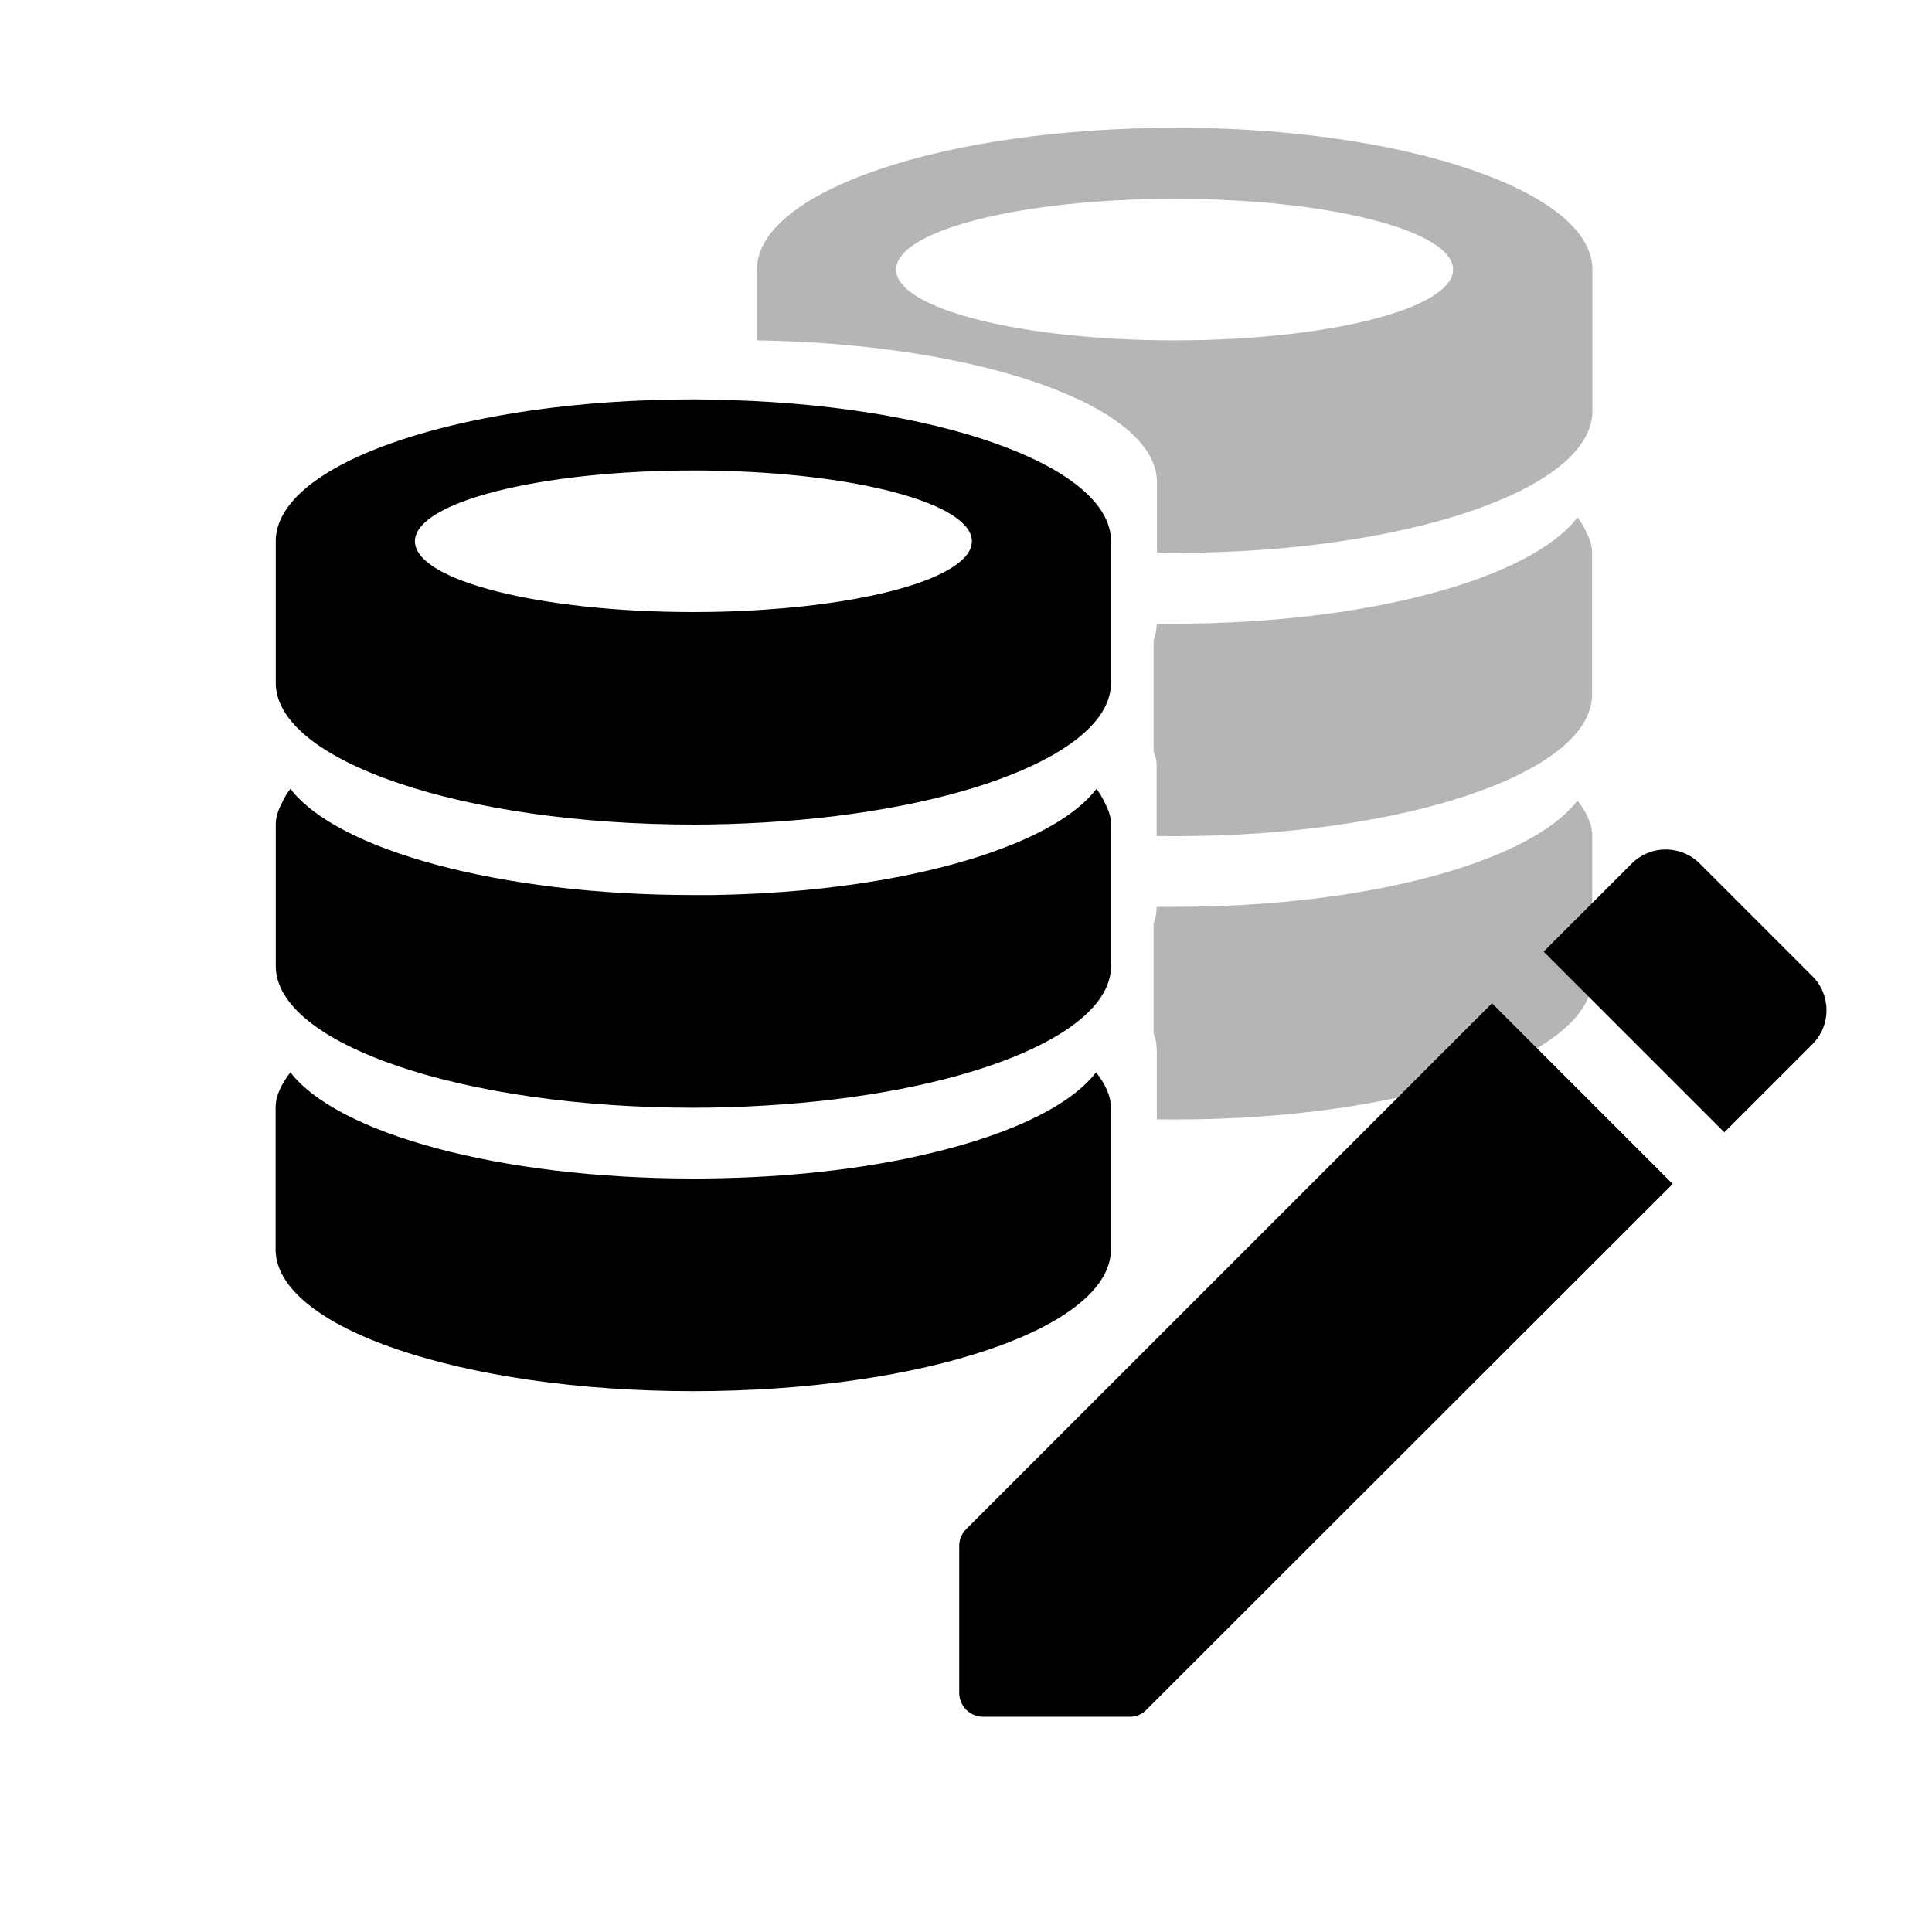 <?xml version="1.0" encoding="UTF-8"?>
<svg id="Layer_1" data-name="Layer 1" xmlns="http://www.w3.org/2000/svg" viewBox="0 0 128 128">
  <defs>
    <style>
      .cls-1, .cls-2 {
        stroke-width: 0px;
      }

      .cls-2 {
        fill: #b5b5b5;
      }
    </style>
  </defs>
  <g>
    <path class="cls-1" d="M60.34,76.7c-4.18.88-9.11,1.38-14.4,1.38-12.88,0-23.61-3-26.7-7.04-.58.76-.98,1.53-.98,2.35v9.39c0,5.18,12.39,9.39,27.67,9.39s27.67-4.21,27.67-9.39v-9.39c0-.82-.4-1.59-.98-2.35-1.82,2.38-6.29,4.4-12.3,5.66Z"/>
    <path class="cls-1" d="M72.64,52.27c-1.82,2.38-6.29,4.4-12.3,5.66-2.9.61-6.16,1.04-9.64,1.24-1.17.07-2.36.11-3.58.13-.39,0-.78,0-1.18,0-12.88,0-23.61-3-26.7-7.04-.22.29-.41.59-.54.89-.25.48-.43.96-.43,1.46v9.39c0,5.18,12.39,9.39,27.67,9.39,1.59,0,3.15-.05,4.66-.14,13.06-.75,23.01-4.61,23.01-9.25h0v-9.39c0-.5-.18-.98-.43-1.46-.14-.3-.32-.6-.54-.89Z"/>
    <path class="cls-1" d="M47.12,26.47c-.39,0-.78-.01-1.18-.01-15.28,0-27.67,4.2-27.67,9.39v9.39c0,5.18,12.39,9.39,27.67,9.39,1.59,0,3.15-.05,4.66-.14,13.06-.75,23.01-4.61,23.01-9.25h0v-4.69h0v-4.69c0-5.05-11.77-9.17-26.5-9.38ZM50.67,40.39c-1.14.08-2.33.13-3.55.15-.39,0-.78.01-1.18.01-10.19,0-18.45-2.1-18.45-4.69s8.26-4.69,18.45-4.69c.4,0,.79,0,1.18.01,9.64.15,17.27,2.19,17.27,4.68,0,1.21-1.81,2.32-4.78,3.15-2.36.66-5.45,1.15-8.94,1.38Z"/>
  </g>
  <g>
    <path class="cls-2" d="M76.64,69.48v4.68c.39,0,.78.01,1.18.01,15.28,0,27.67-4.21,27.67-9.39v-9.39c0-.82-.4-1.59-.98-2.35-3.09,4.04-13.82,7.04-26.7,7.04-.39,0-.79,0-1.18,0h0c0,.38-.07.75-.2,1.11v7.28c.12.33.2.66.2,1Z"/>
    <path class="cls-2" d="M77.82,8.47c-15.28,0-27.67,4.2-27.67,9.39v4.69h0c14.73.22,26.5,4.34,26.5,9.39v4.68c.39,0,.78.01,1.18.01,15.28,0,27.67-4.2,27.67-9.39v-9.39c0-5.18-12.4-9.39-27.67-9.39ZM77.82,22.55c-10.19,0-18.45-2.1-18.45-4.69s8.26-4.69,18.45-4.69,18.45,2.1,18.45,4.69-8.26,4.69-18.45,4.69Z"/>
    <path class="cls-2" d="M104.51,34.28c-3.09,4.04-13.82,7.04-26.7,7.04-.39,0-.79,0-1.18,0h0c0,.38-.07.75-.2,1.11v7.35c.12.31.2.62.2.93v4.68c.39,0,.78.01,1.18.01,15.28,0,27.67-4.21,27.67-9.39v-9.39c0-.5-.18-.98-.43-1.46-.14-.3-.32-.6-.54-.89Z"/>
  </g>
  <path class="cls-1" d="M63.55,102.44v9.7c0,.89.7,1.6,1.6,1.6h9.7c.41,0,.83-.16,1.12-.48l34.85-34.82-11.97-11.97-34.82,34.82c-.32.32-.48.7-.48,1.15ZM120.08,69.18c1.24-1.24,1.24-3.26,0-4.5l-7.47-7.47c-1.24-1.24-3.26-1.24-4.5,0l-5.84,5.84,11.97,11.97,5.84-5.84Z"/>
</svg>